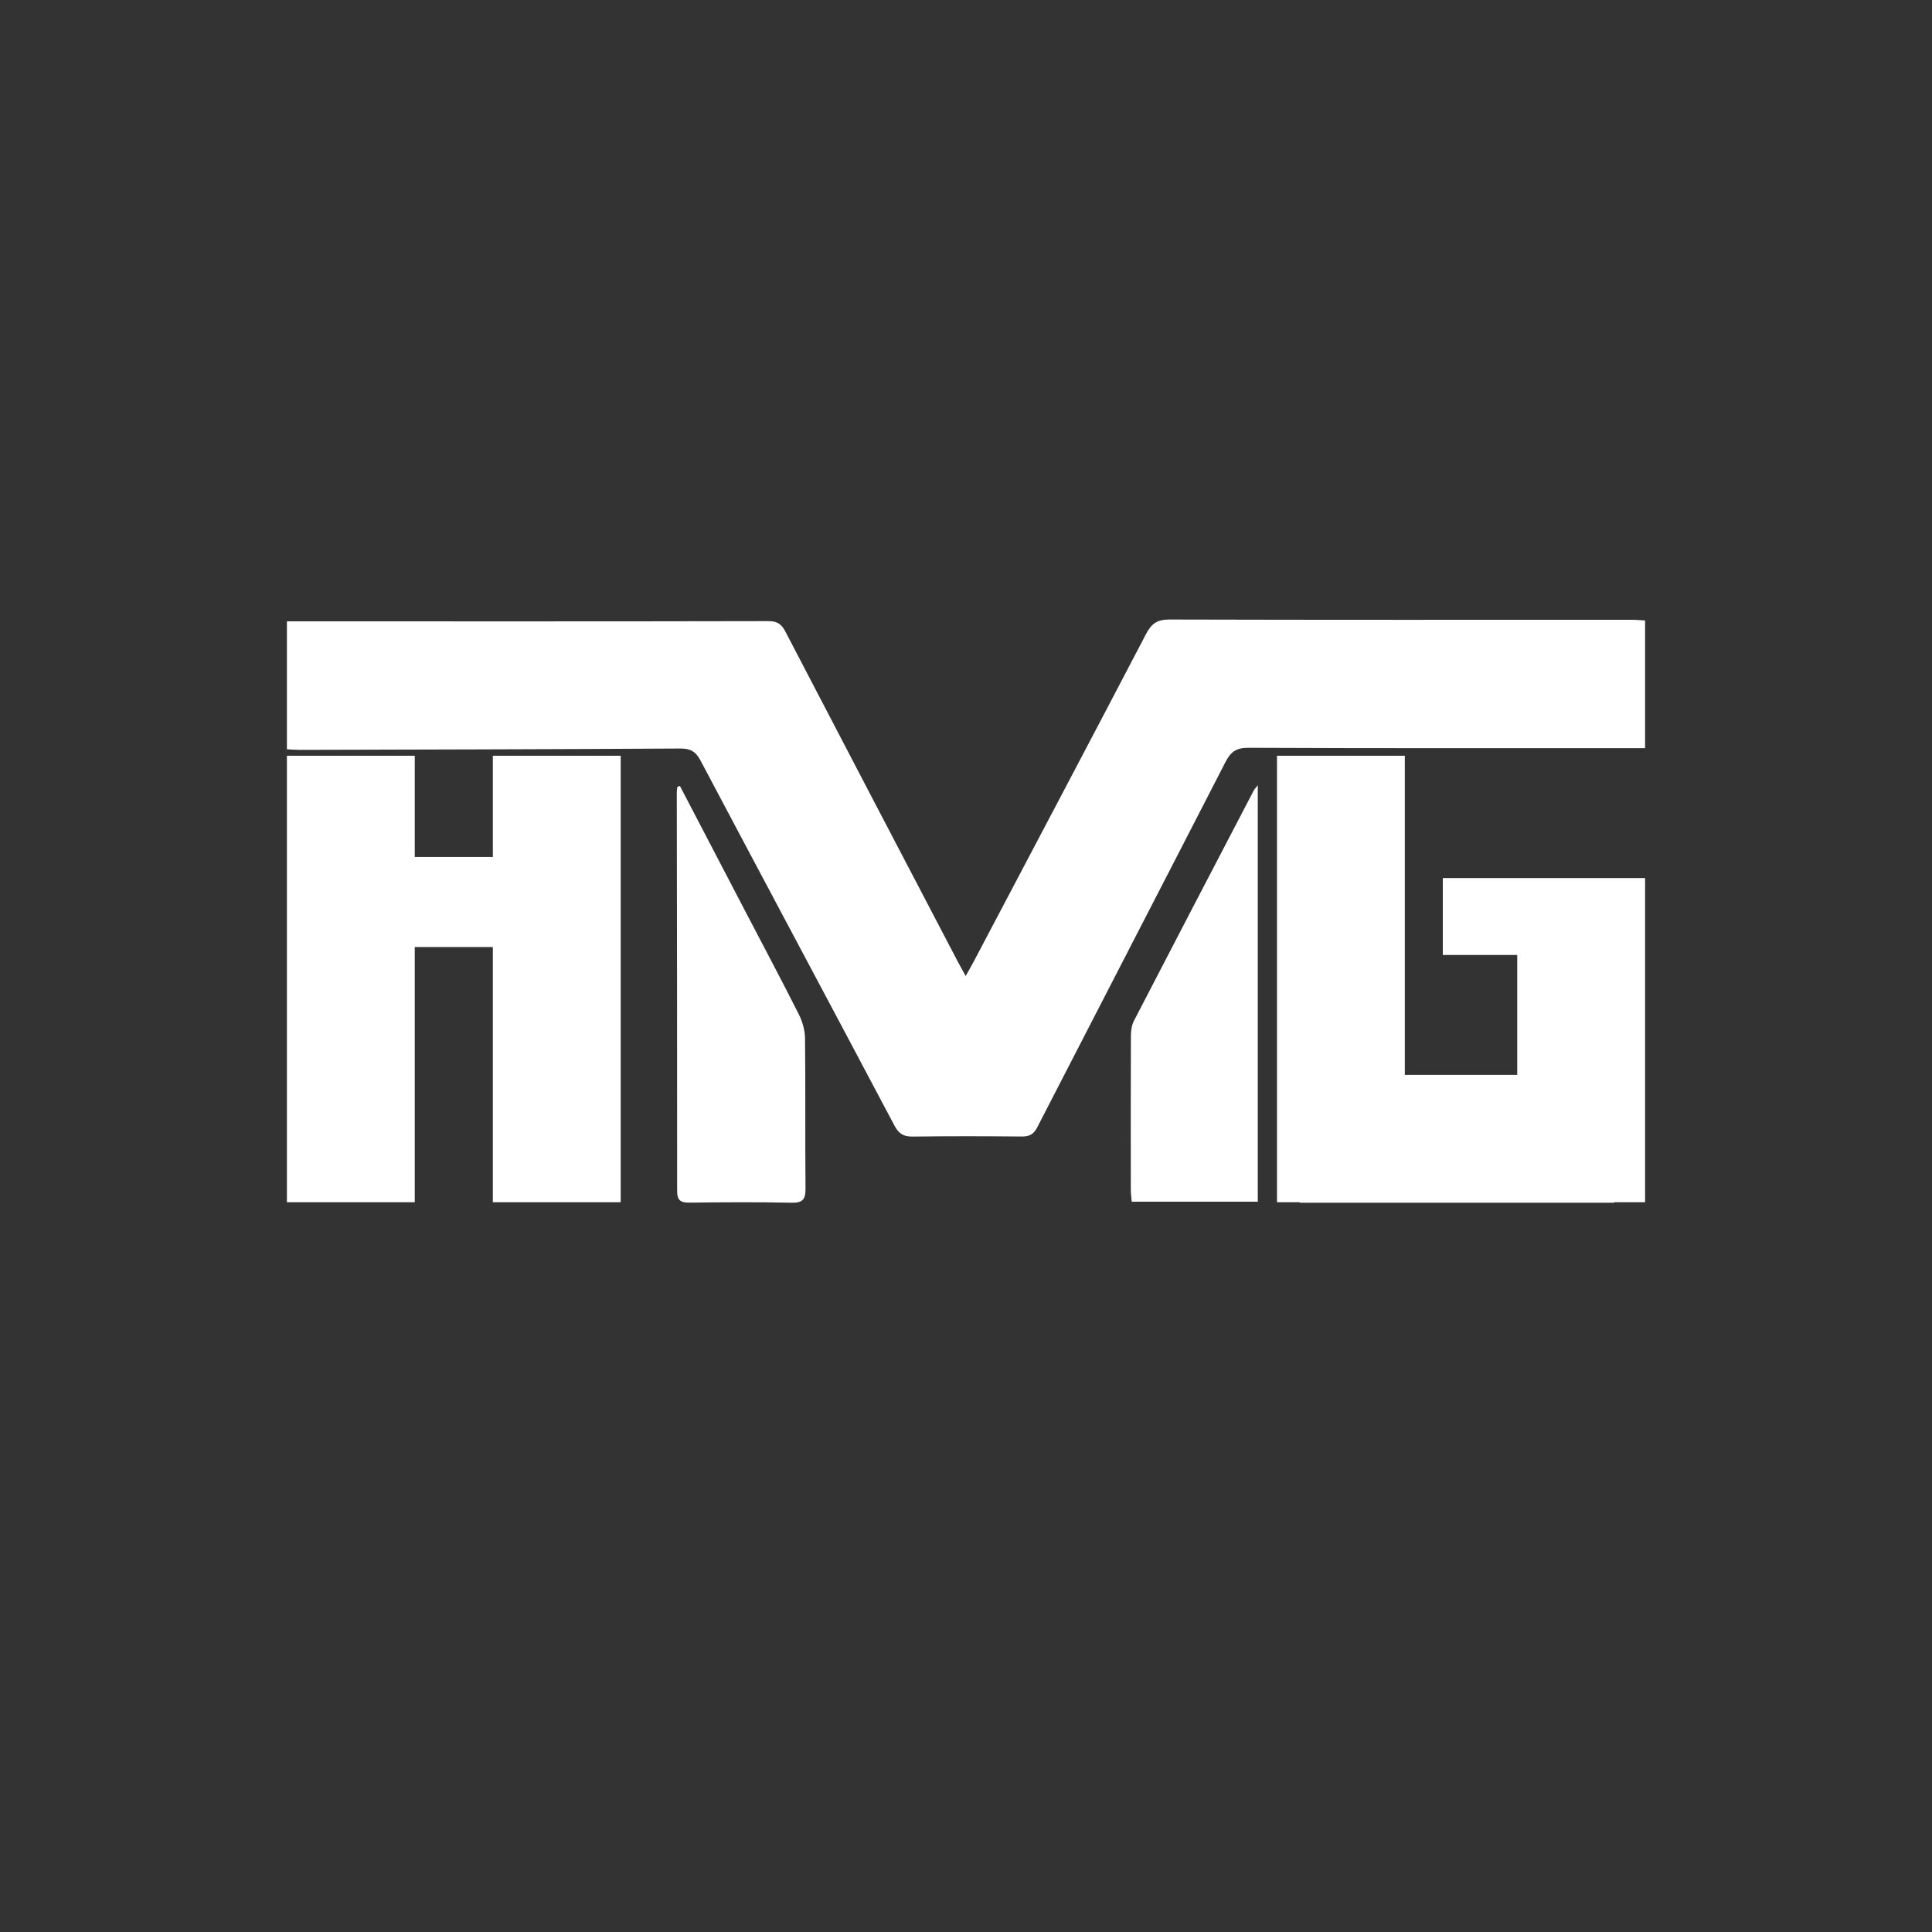 <?xml version="1.0" encoding="utf-8"?>
<!-- Generator: Adobe Illustrator 24.0.1, SVG Export Plug-In . SVG Version: 6.00 Build 0)  -->
<svg version="1.1" id="Camada_1" xmlns="http://www.w3.org/2000/svg" xmlns:xlink="http://www.w3.org/1999/xlink" x="0px" y="0px"
	 viewBox="0 0 2834.65 2834.65" style="enable-background:new 0 0 2834.65 2834.65;" xml:space="preserve">
<rect x="0" y="0" width="2834.65" height="2834.65" fill="#333333" stroke="none"/>
<style type="text/css">
	.st0{fill:#FFFFFF;}
</style>
<g>
	<g>
		<path class="st0" d="M723.11,1257.4c-38.2,0-76.4,0-114.58,0c0-49.49,0-98.99,0-148.55c-63.18,0-125.03,0-187.58,0
			c0,219.05,0,436.54,0,655.06c62.63,0,124.08,0,187.58,0c0-125.2,0-249.82,0-374.38c38.21,0,76.4,0,114.58,0
			c0,124.77,0,249.42,0,374.38c62.63,0,124.08,0,187.58,0c0-219.21,0-436.66,0-655.06c-63.18,0-125.03,0-187.58,0
			C723.11,1158.45,723.11,1207.94,723.11,1257.4z"/>
		<path class="st0" d="M2226.11,1288.28c-36.38,0-72.76,0-109.21,0c0,37.69,0,74.66,0,112.86c36.5,0,72.87,0,109.21,0
			c0,58.71,0,117.33,0,175.94c-55.01,0-109.96,0-164.92,0c0-156.25,0-312.01,0-468.24c-63.18,0-125.03,0-187.58,0
			c0,219.05,0,436.54,0,655.06c11.15,0,22.23,0,33.33,0c0,0.25,0,0.5,0,0.76c154.42,0,307.61,0,461.46,0c0-0.25,0-0.5,0-0.76
			c15.01,0,30.09,0,45.29,0c0-159.16,0-317.05,0-475.63l0,0C2350.51,1288.28,2288.66,1288.28,2226.11,1288.28z"/>
		<path class="st0" d="M2393.42,909.34c-225.93,0-451.86,0.29-677.79-0.36c-17.67-0.05-26.11,5.9-34.01,21.02
			c-83.76,160.27-168.27,320.15-252.6,480.12c-3.51,6.66-7.31,13.17-12.16,21.9c-4.83-8.81-8.27-14.82-11.48-20.95
			c-84.41-161.36-168.91-322.68-252.97-484.23c-5.78-11.11-11.89-15.54-25.09-15.51c-228.53,0.5-457.05,0.33-685.58,0.3
			c-6.88,0-13.76,0-20.78,0c0,63.97,0,125.35,0,187.72c6.75,0.33,12.43,0.86,18.11,0.84c186.32-0.49,372.65-0.83,558.97-1.95
			c15.05-0.09,22.74,4.36,29.76,17.61c94.63,178.71,190.03,357.03,284.63,535.76c6.48,12.23,13.64,16.15,26.94,15.97
			c53.23-0.72,106.47-0.6,159.7-0.1c11.06,0.1,17.41-3.02,22.68-13.27c91.87-178.66,184.31-357.02,276.04-535.75
			c7.62-14.85,15.49-21.38,33.51-21.3c186.32,0.86,372.65,0.53,558.98,0.53c7.59,0,15.17,0,23.4,0c0-63.84,0-125.13,0-187.37
			C2406.18,909.94,2399.8,909.34,2393.42,909.34z"/>
		<path class="st0" d="M1172.23,1488.66c-25.31-50.3-51.79-100.02-77.84-149.95c-32.26-61.82-64.52-123.65-96.78-185.47
			c-1.24,0.38-2.48,0.77-3.72,1.16c-0.31,2.45-0.9,4.9-0.89,7.36c0.23,195.18,0.63,390.36,0.51,585.55
			c-0.01,14.24,5.39,17.34,18.33,17.19c49.92-0.57,99.87-0.92,149.78,0.16c16.91,0.37,20.38-5.79,20.24-21.25
			c-0.68-73.27,0.09-146.55-0.71-219.82C1181.02,1511.85,1177.53,1499.2,1172.23,1488.66z"/>
		<path class="st0" d="M1663.82,1497.54c-3.37,6.51-4.51,14.83-4.54,22.32c-0.32,75.31-0.23,150.63-0.14,225.94
			c0.01,5.59,0.85,11.18,1.34,17.35c62.22,0,122.92,0,184.97,0c0-203.38,0-405.61,0-611.06c-3.46,4.4-4.91,5.75-5.77,7.4
			C1780.95,1272.12,1722.18,1384.72,1663.82,1497.54z"/>
	</g>
</g>
</svg>
